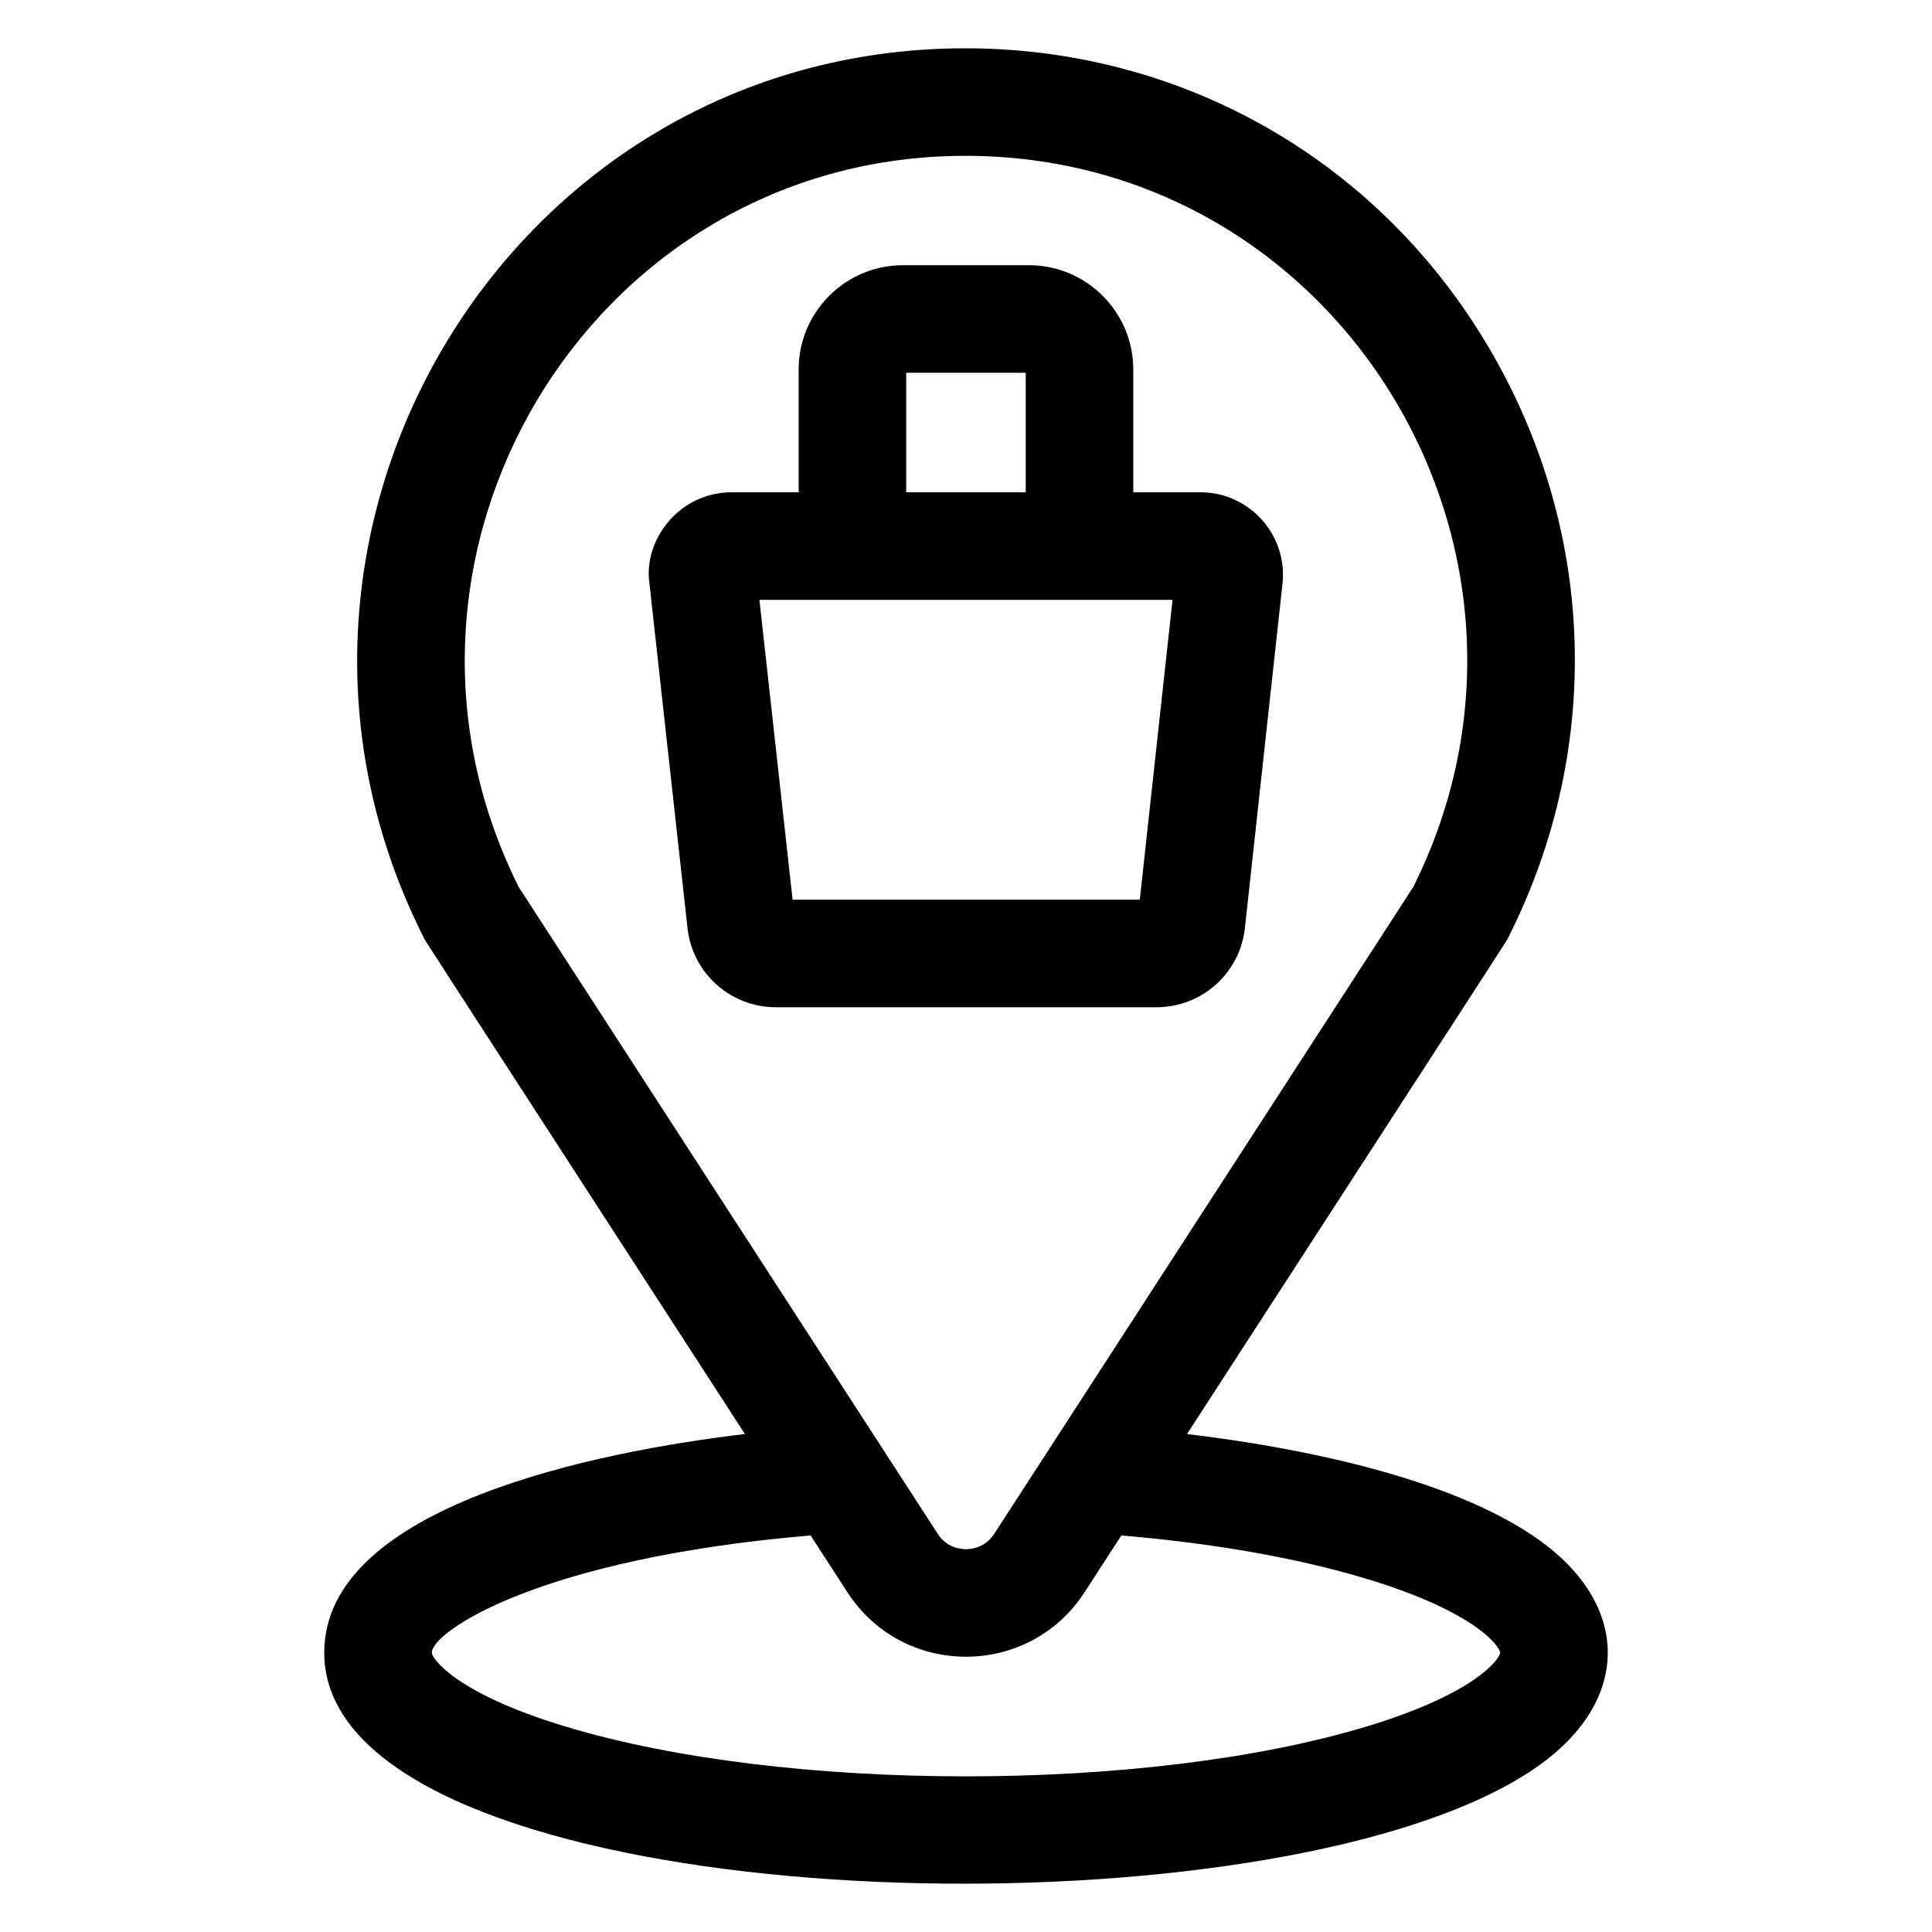 <?xml version="1.0"?>
<svg xmlns="http://www.w3.org/2000/svg" xmlns:xlink="http://www.w3.org/1999/xlink" xmlns:svgjs="http://svgjs.com/svgjs" version="1.1" width="512" height="512" x="0" y="0" viewBox="0 0 512 512" style="enable-background:new 0 0 512 512" xml:space="preserve"><g transform="matrix(0.95,0,0,0.95,12.8,12.8)"><g xmlns="http://www.w3.org/2000/svg"><path d="m415.822 416.078c-24.646-17.561-67.938-25.94-98.168-29.512 94.322-145.58 88.986-137.26 89.547-138.381 27.472-54.324 24.442-117.579-8.111-169.213-32.012-50.775-87.047-80.278-147.281-78.928-124.79 2.811-203.552 136.369-147.022 248.14.559 1.117-5.051-7.624 89.547 138.381-40.581 4.796-117.359 19.883-117.359 60.985 0 64.898 198.903 79.657 299.314 49.354 16.641-5.02 29.932-11.031 39.533-17.881 25.605-18.255 25.605-44.674 0-62.945zm-284.613-182.135c-46.063-92.274 19.194-201.6 121.28-203.906 106.511-2.387 175.309 109.699 128.29 203.906l-97.048 149.812-19.042 29.382-.81 1.26c-2.51 3.87-6.35 4.29-7.891 4.29-1.53 0-5.37-.42-7.881-4.29l-.81-1.26c-24.675-38.077-3.462-5.333-116.088-179.194zm236.419 234.239c-61.269 18.499-161.999 18.502-223.278 0-30.872-9.311-37.373-19.091-37.373-20.632 0-5.81 29.874-26.312 105.678-32.693l10.271 15.851c15.526 23.981 50.628 23.952 66.135 0l10.271-15.851c25.662 2.16 49.084 6.27 68.295 12.061 30.872 9.321 37.373 19.091 37.373 20.632s-6.5 11.321-37.372 20.632z" fill="#000000" data-original="#000000" style=""/><path d="m333.805 245.394c.036-.332 10.511-96.308 10.511-96.308 1.297-13.497-9.33-25.232-22.912-25.232h-18.741v-34.252c0-16.041-13.051-29.092-29.102-29.092h-35.143c-16.051 0-29.102 13.051-29.102 29.092v34.253h-18.741c-14.408 0-24.645 13.111-22.882 25.452l10.621 96.118c1.39 12.591 11.991 22.082 24.662 22.082h106.169c12.679-.001 23.28-9.512 24.66-22.113zm-94.487-154.882h33.343v33.333h-33.343zm-31.693 146.991-9.251-83.647h115.239l-9.131 83.647z" fill="#000000" data-original="#000000" style=""/></g></g></svg>
